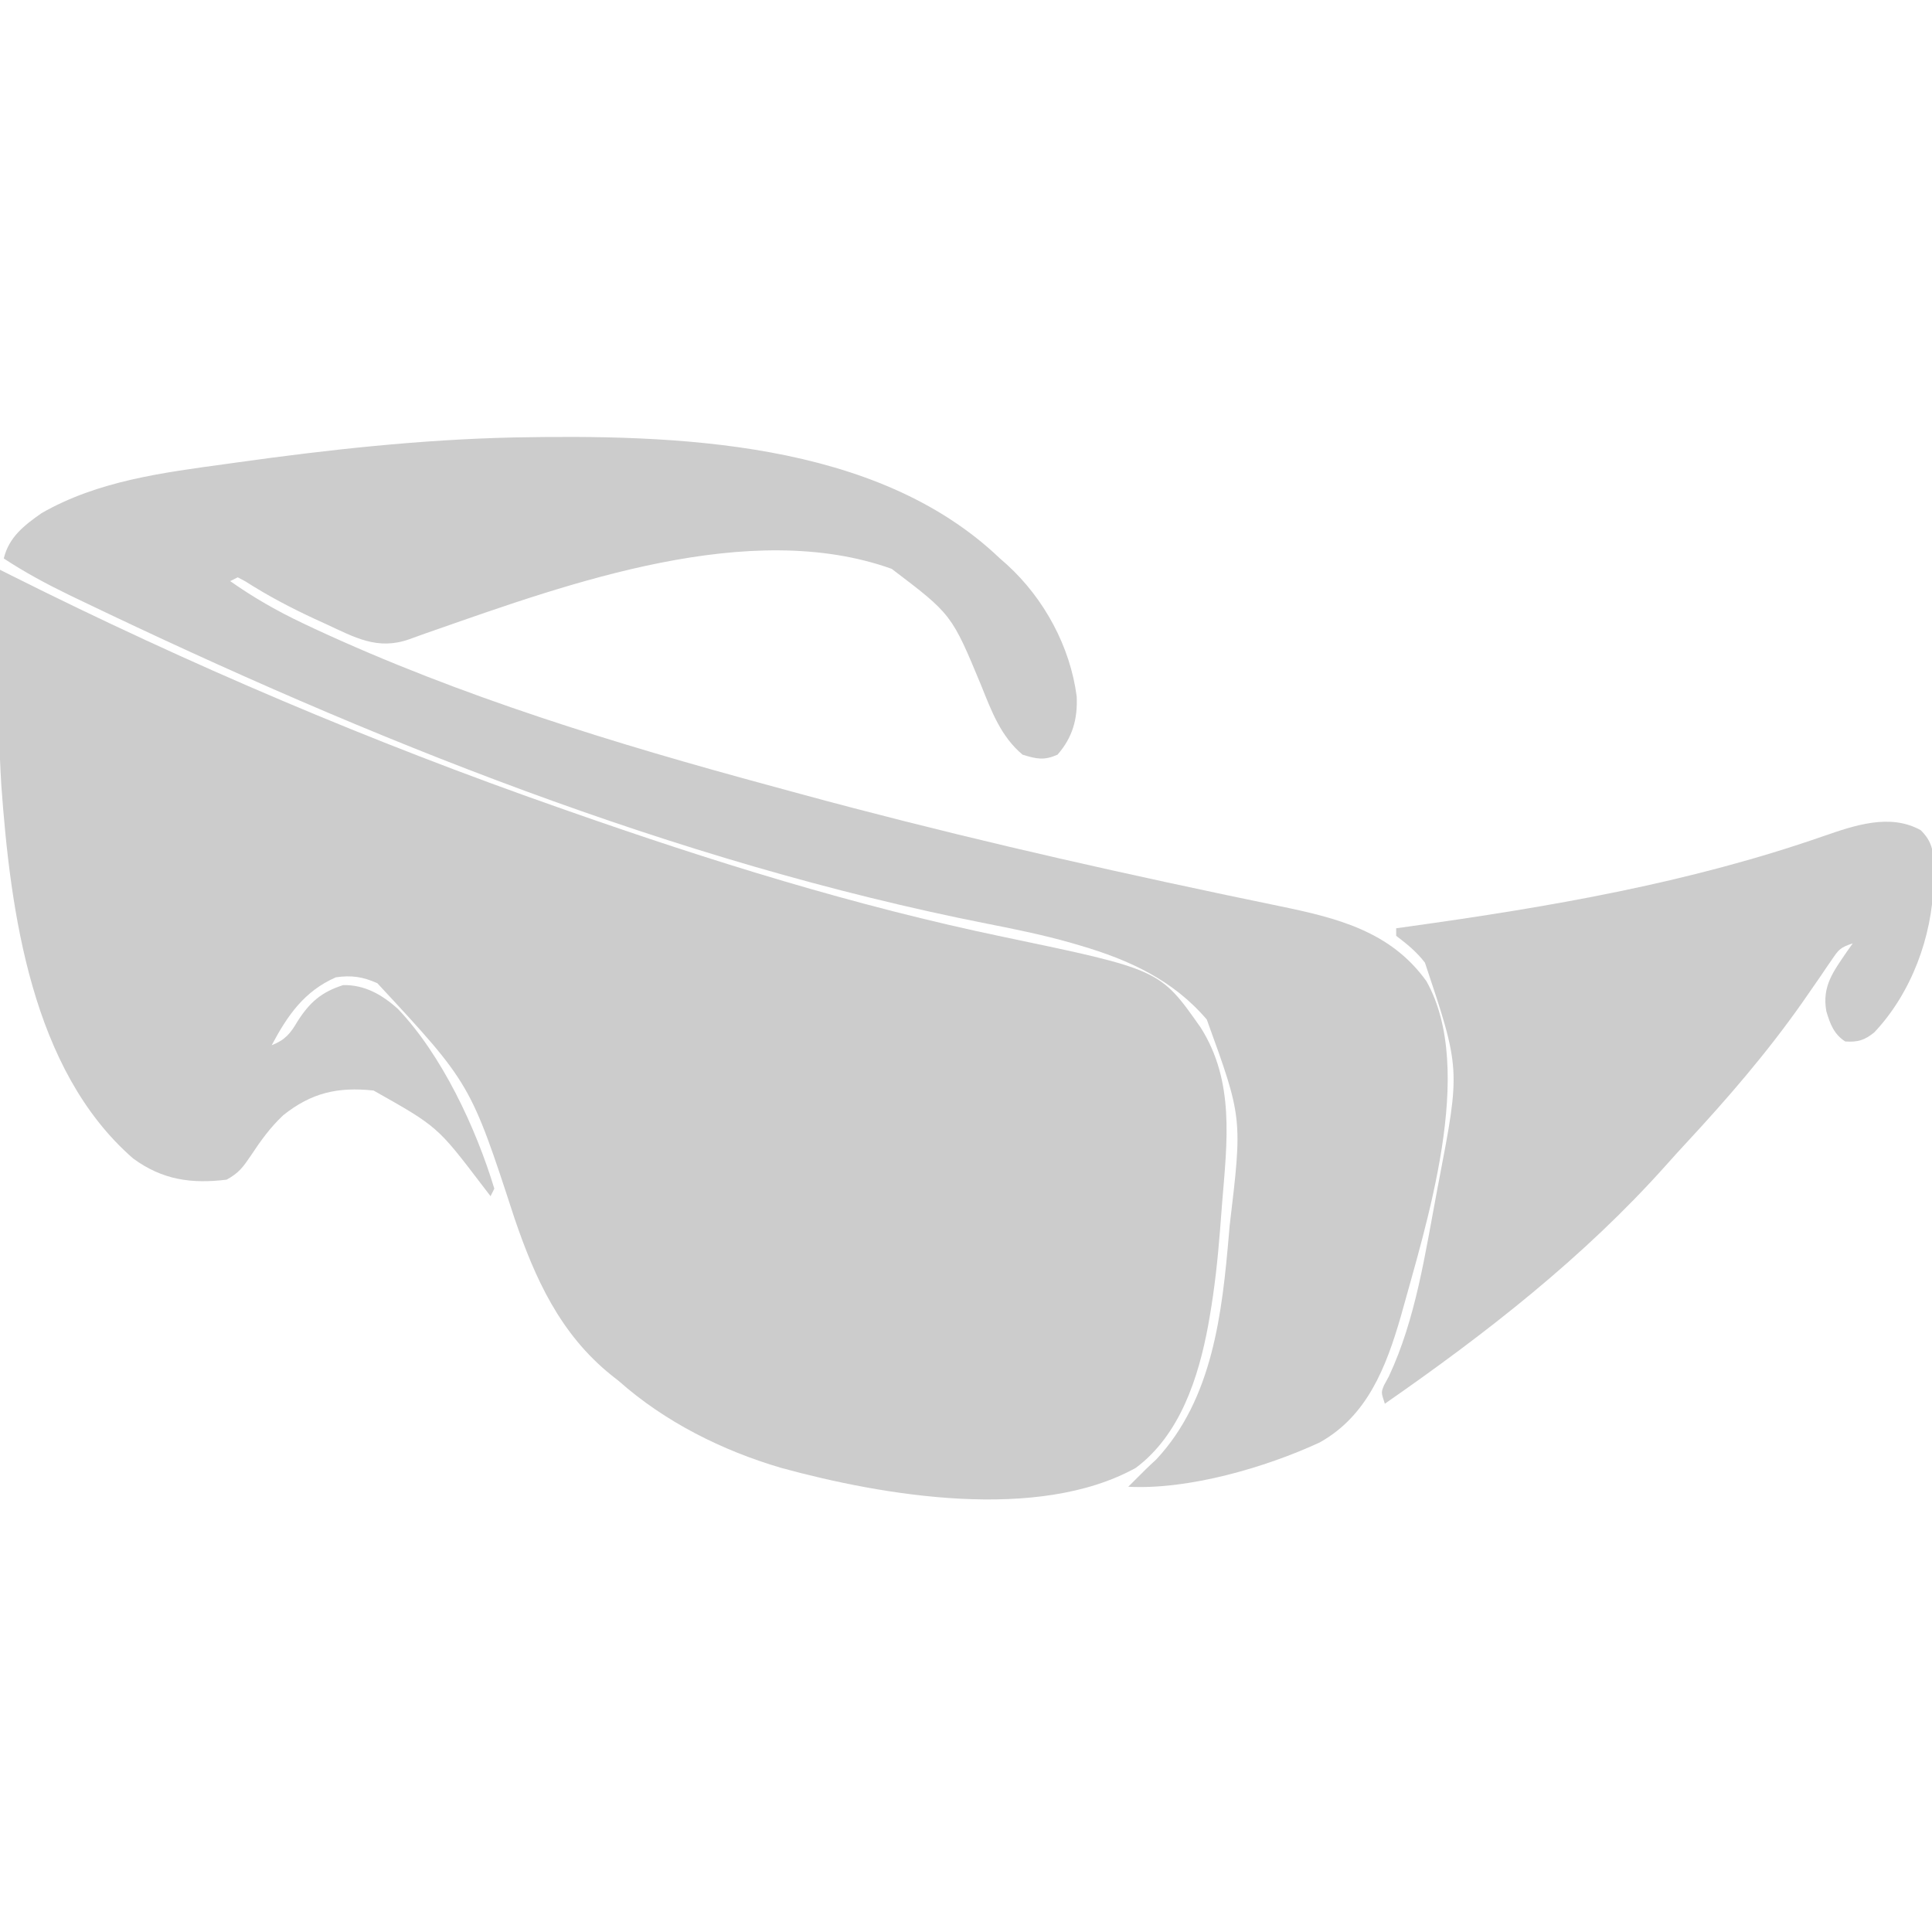 <?xml version="1.0" encoding="UTF-8"?>
<svg version="1.1" xmlns="http://www.w3.org/2000/svg" width="512" height="512">
<path d="M0 0 C1.009 0.506 2.017 1.011 3.056 1.532 C50.042 25.074 98.385 45.625 148 63 C148.839 63.295 149.678 63.59 150.543 63.893 C188.52 77.223 226.5 89.075 265.938 97.292 C307.408 105.958 307.408 105.958 318.188 121.312 C327.253 135.622 325.2 151.561 323.883 167.704 C323.69 170.099 323.509 172.495 323.33 174.891 C322.717 182.716 321.891 190.449 320.539 198.184 C320.422 198.855 320.305 199.526 320.184 200.218 C317.621 214.05 312.731 229.252 301 238 C275.067 252.366 234.161 245.432 207 238 C191.34 233.395 176.235 225.838 164 215 C163.331 214.473 162.662 213.946 161.973 213.402 C148.431 202.489 141.775 187.814 136.312 171.75 C124.69 136.146 124.69 136.146 100 109.562 C96.187 107.865 93.194 107.39 89 108 C80.631 111.67 76.185 118.114 72 126 C75.601 124.563 76.93 122.933 78.875 119.625 C82.085 114.609 85.182 111.899 90.938 110.062 C96.644 109.946 101.312 112.629 105.488 116.41 C117.109 128.631 126.133 147.906 131 164 C130.67 164.66 130.34 165.32 130 166 C129.287 165.071 128.574 164.141 127.84 163.184 C115.926 147.537 115.926 147.537 99 138 C89.53 136.991 82.551 138.573 75.07 144.539 C71.606 147.787 69.048 151.357 66.438 155.312 C64.359 158.357 63.325 159.82 60.062 161.625 C50.744 162.766 43.06 161.706 35.285 156.012 C8.333 132.545 2.768 90.697 0.346 57.055 C-0.813 38.099 -0.226 18.981 0 0 Z " fill="#CCCCCc" transform="translate(0,151)"/>
<path d="M0 0 C42.856 -0.81 96.259 0.683 129.088 32.066 C129.705 32.608 130.321 33.149 130.956 33.707 C140.824 42.712 147.693 55.406 149.424 68.633 C149.687 74.611 148.351 79.48 144.338 84.066 C140.786 85.645 138.777 85.211 135.088 84.066 C129.351 79.279 126.862 72.567 124.151 65.816 C116.295 46.878 116.295 46.878 100.401 34.816 C62.778 21.34 14.998 38.599 -20.533 51.012 C-21.36 51.299 -22.187 51.585 -23.039 51.881 C-24.517 52.4 -25.992 52.931 -27.46 53.479 C-35.874 56.457 -41.894 52.982 -49.537 49.441 C-50.513 48.995 -51.49 48.549 -52.497 48.089 C-58.879 45.13 -64.936 41.944 -70.865 38.148 C-71.54 37.791 -72.216 37.434 -72.912 37.066 C-73.902 37.561 -73.902 37.561 -74.912 38.066 C-68.727 42.418 -62.433 46.026 -55.599 49.254 C-54.6 49.726 -53.6 50.198 -52.571 50.685 C-13.946 68.635 27.377 81.224 68.412 92.341 C71.102 93.07 73.791 93.804 76.48 94.537 C112.92 104.446 149.715 112.936 186.659 120.746 C187.632 120.952 188.606 121.159 189.61 121.371 C194.099 122.32 198.591 123.259 203.087 124.177 C218.34 127.328 232.554 130.789 242.088 144.066 C255.388 167.694 241.965 208.73 235.264 233.121 C231.4 246.401 226.435 259.296 213.819 266.332 C199.442 272.984 178.994 278.926 163.088 278.066 C168.088 273.066 168.088 273.066 170.526 270.816 C185.51 254.736 187.971 231.991 189.776 211.004 C189.869 209.941 189.869 209.941 189.964 208.858 C193.364 180.318 193.364 180.318 183.901 154.254 C174.941 143.759 163.289 138.43 150.264 134.617 C149.529 134.402 148.793 134.186 148.035 133.964 C140.643 131.854 133.168 130.322 125.629 128.844 C42.927 112.485 -38.239 79.833 -114.037 43.441 C-115.222 42.873 -116.408 42.305 -117.63 41.72 C-123.629 38.803 -129.337 35.733 -134.912 32.066 C-133.535 26.387 -129.502 23.293 -124.912 20.066 C-109.94 11.464 -92.684 9.314 -75.849 7.004 C-74.938 6.876 -74.027 6.749 -73.088 6.617 C-48.834 3.226 -24.5 0.559 0 0 Z " fill="#CCCCCc" transform="translate(135.912,115.934)"/>
<path d="M0 0 C3.007 2.956 3.399 5.531 3.468 9.685 C3.458 10.408 3.448 11.13 3.438 11.875 C3.426 13.005 3.426 13.005 3.415 14.157 C3.005 28.327 -2.467 43.157 -12.266 53.562 C-14.816 55.676 -16.713 56.224 -20 56 C-22.987 54.08 -24.015 51.332 -25 48 C-26.199 41.341 -23.129 37.464 -19.531 32.16 C-18.773 31.091 -18.773 31.091 -18 30 C-21.319 31.106 -21.69 31.593 -23.566 34.359 C-24.287 35.405 -24.287 35.405 -25.022 36.472 C-25.784 37.599 -25.784 37.599 -26.562 38.75 C-27.644 40.314 -28.727 41.876 -29.812 43.438 C-30.351 44.214 -30.89 44.99 -31.445 45.789 C-40.729 58.992 -51.297 71.239 -62.273 83.051 C-64.054 84.967 -65.801 86.9 -67.539 88.855 C-89.358 113.279 -115.199 133.384 -142 152 C-143 149 -143 149 -142.215 147.109 C-141.793 146.331 -141.372 145.552 -140.938 144.75 C-133.768 129.463 -131.306 112.103 -128.188 95.625 C-128.035 94.818 -127.882 94.011 -127.724 93.18 C-121.968 63.265 -121.968 63.265 -131.371 35.129 C-133.602 32.213 -136.088 30.218 -139 28 C-139 27.34 -139 26.68 -139 26 C-137.373 25.774 -137.373 25.774 -135.712 25.544 C-98.268 20.329 -61.57 14.044 -25.737 1.577 C-17.573 -1.251 -8.133 -4.518 0 0 Z " fill="#CCCCCc" transform="translate(509,220)"/>
</svg>
